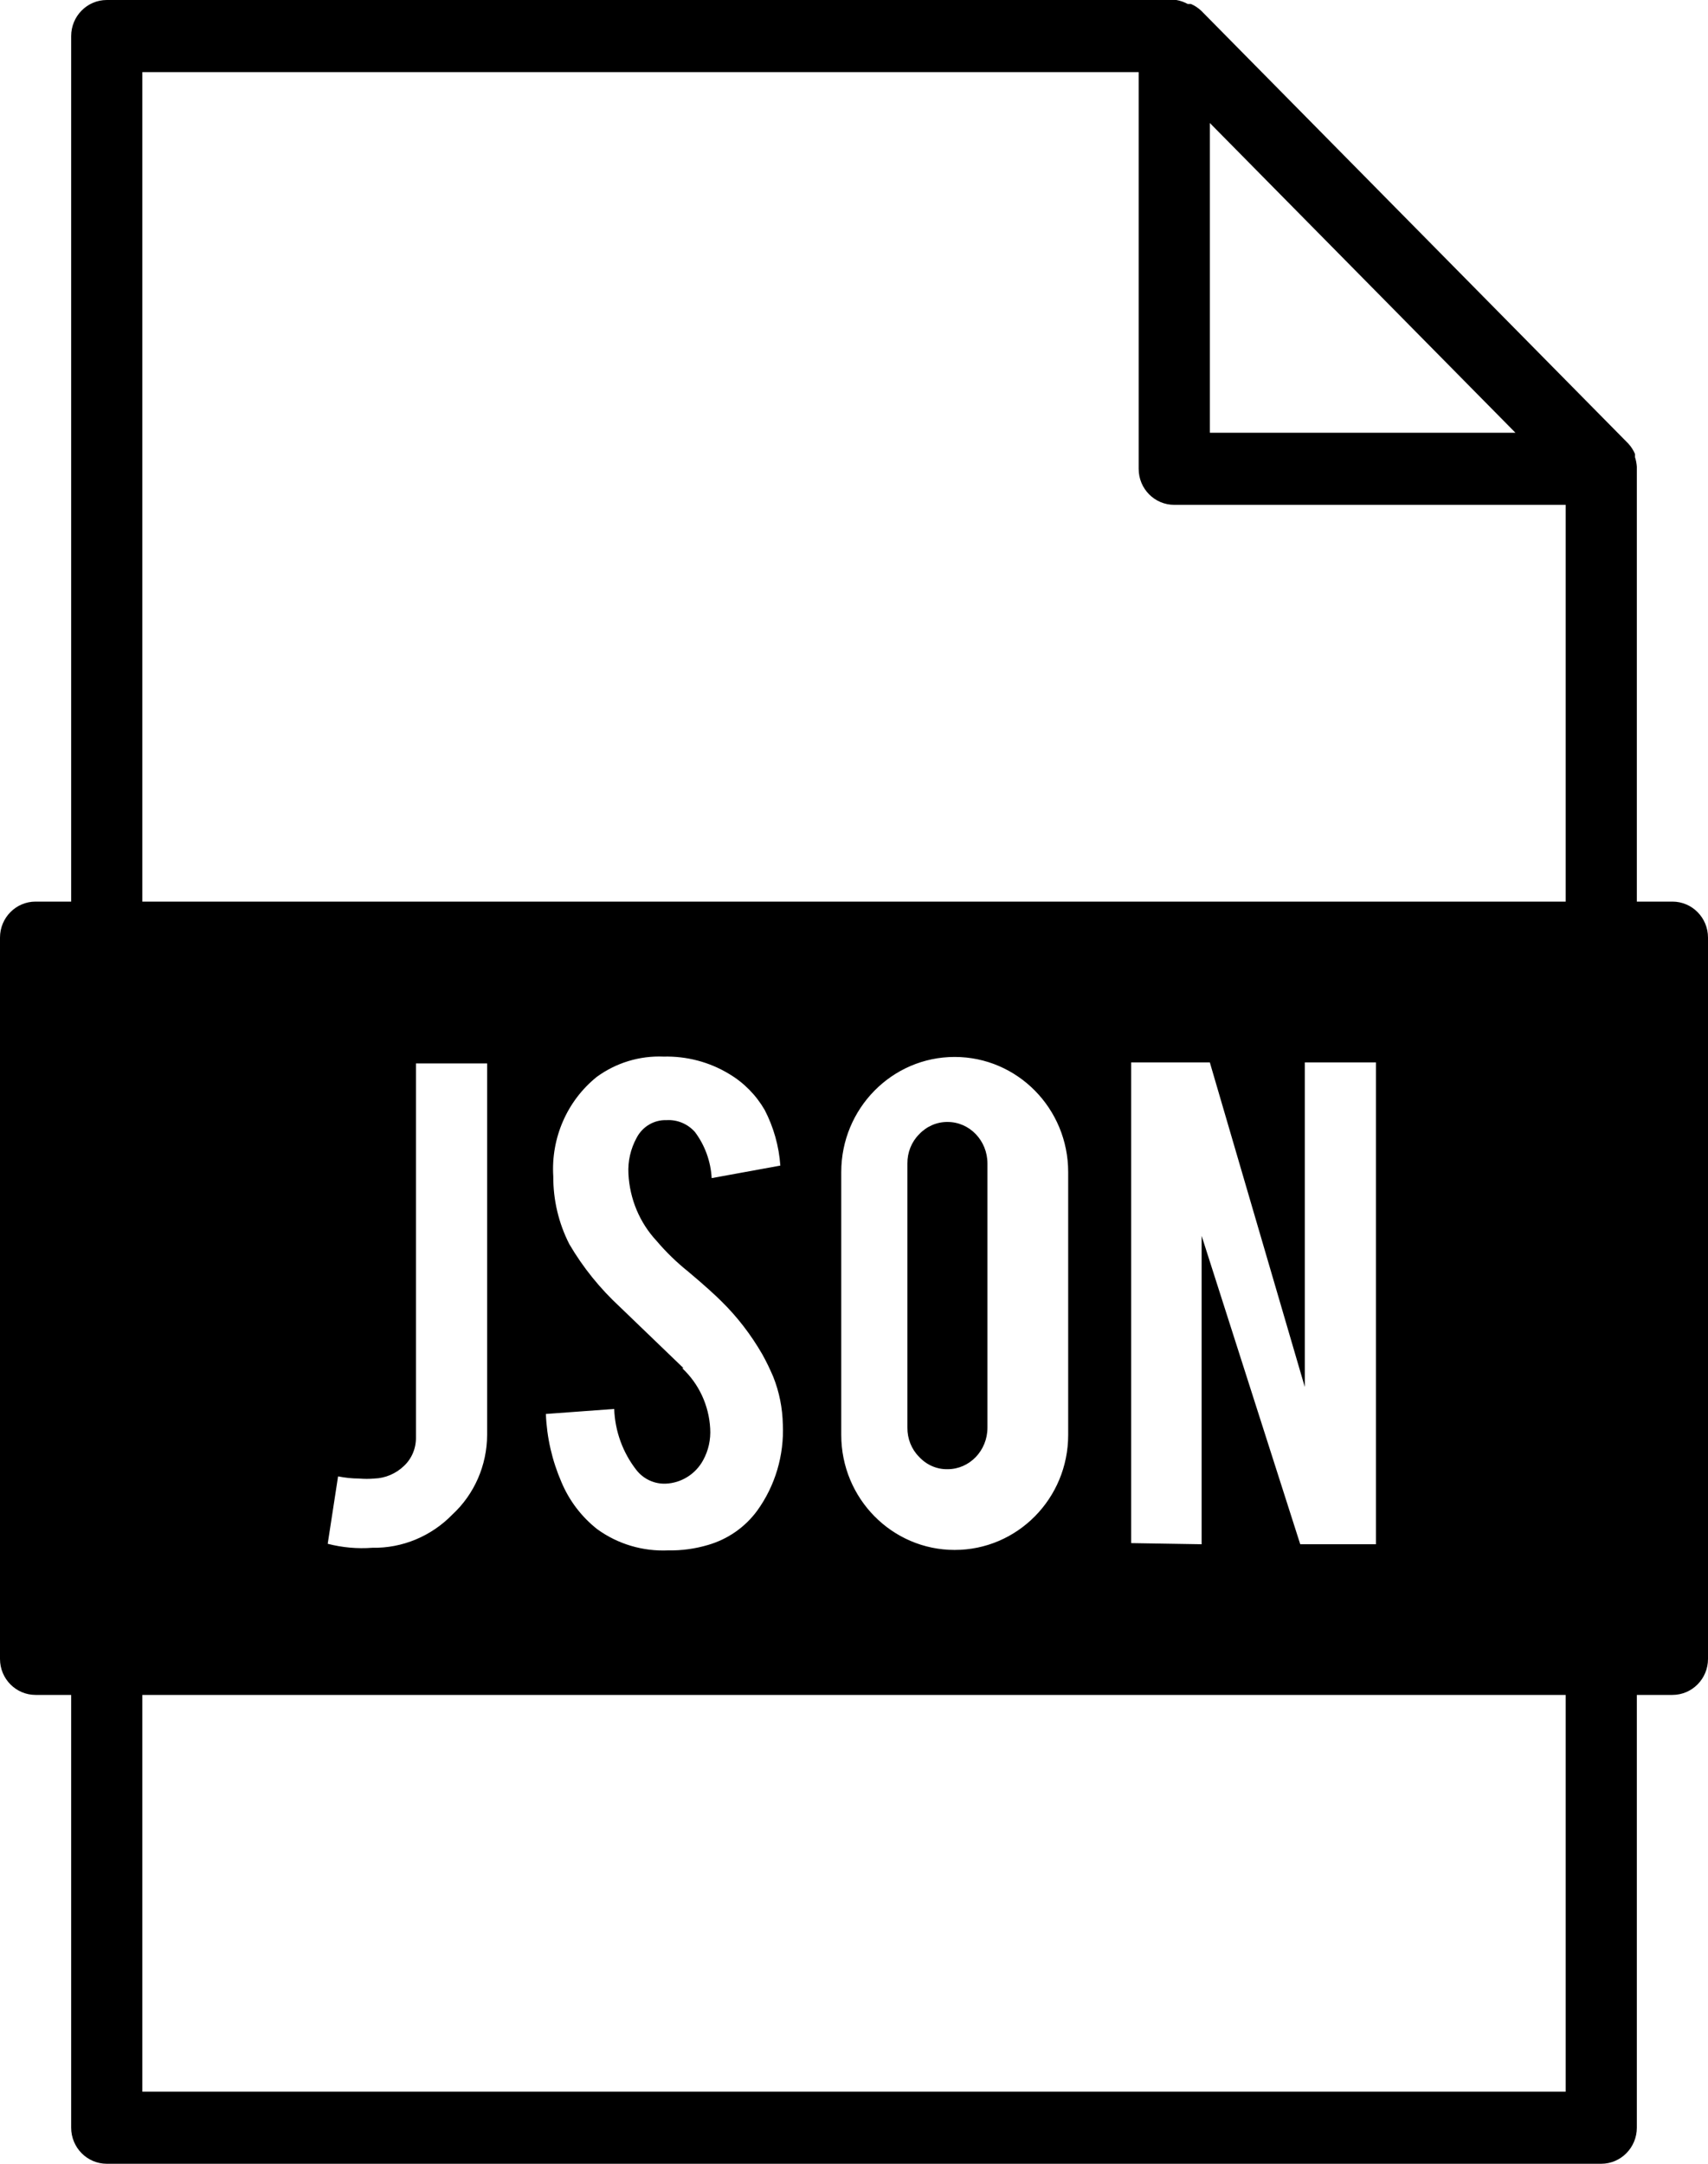<?xml version="1.0" encoding="UTF-8"?>
<svg width="15px" height="19px" viewBox="0 0 15 19" version="1.1" xmlns="http://www.w3.org/2000/svg" xmlns:xlink="http://www.w3.org/1999/xlink">
    <!-- Generator: Sketch 55.1 (78136) - https://sketchapp.com -->
    <title>json copy 4</title>
    <desc>Created with Sketch.</desc>
    <g id="Page-1" stroke="none" stroke-width="1" fill="none" fill-rule="evenodd">
        <g id="json-copy-4" fill="#000000" fill-rule="nonzero">
            <path d="M8.672,12.536 L8.672,10.217 C8.672,10.015 8.515,9.852 8.322,9.852 C8.228,9.851 8.138,9.89 8.072,9.96 C8.005,10.027 7.968,10.12 7.969,10.217 L7.969,12.536 C7.968,12.633 8.005,12.726 8.072,12.793 C8.138,12.864 8.228,12.903 8.322,12.901 C8.515,12.901 8.672,12.738 8.672,12.536 L8.672,12.536 Z" id="Path"></path>
            <path d="M14.688,7.917 L14.375,7.917 L14.375,4.117 C14.375,4.117 14.375,4.117 14.375,4.098 C14.373,4.07 14.368,4.042 14.359,4.015 L14.359,3.987 C14.345,3.953 14.325,3.922 14.3,3.895 L14.3,3.895 L10.55,0.095 L10.55,0.095 C10.523,0.07 10.493,0.049 10.459,0.035 L10.431,0.035 C10.4,0.018 10.366,0.006 10.331,0 L0.938,0 C0.765,0 0.625,0.142 0.625,0.317 L0.625,7.917 L0.312,7.917 C0.14,7.917 0,8.058 0,8.233 L0,14.567 C0,14.742 0.14,14.883 0.312,14.883 L0.625,14.883 L0.625,18.683 C0.625,18.858 0.765,19 0.938,19 L14.062,19 C14.235,19 14.375,18.858 14.375,18.683 L14.375,14.883 L14.688,14.883 C14.86,14.883 15,14.742 15,14.567 L15,8.233 C15,8.058 14.86,7.917 14.688,7.917 Z M10.625,1.08 L13.309,3.8 L10.625,3.8 L10.625,1.08 Z M13.75,18.367 L1.25,18.367 L1.25,14.883 L13.75,14.883 L13.75,18.367 Z M2.878,13.556 L2.969,12.964 C3.03,12.976 3.091,12.983 3.153,12.983 C3.198,12.987 3.243,12.987 3.288,12.983 C3.384,12.98 3.477,12.94 3.547,12.873 C3.617,12.808 3.655,12.715 3.653,12.619 L3.653,9.338 L4.278,9.338 L4.278,12.6 C4.277,12.867 4.166,13.121 3.972,13.3 C3.787,13.49 3.533,13.596 3.269,13.591 C3.138,13.601 3.006,13.589 2.878,13.556 L2.878,13.556 Z M6.003,12.014 L5.444,11.476 C5.27,11.315 5.12,11.13 5,10.925 C4.906,10.741 4.858,10.537 4.859,10.33 C4.838,9.993 4.98,9.666 5.241,9.456 C5.411,9.332 5.618,9.269 5.828,9.278 C6.03,9.273 6.23,9.325 6.403,9.43 C6.533,9.507 6.64,9.616 6.716,9.747 C6.794,9.898 6.841,10.064 6.853,10.235 L6.25,10.345 C6.242,10.199 6.191,10.057 6.103,9.94 C6.04,9.869 5.948,9.83 5.853,9.836 C5.744,9.832 5.642,9.893 5.591,9.991 C5.538,10.088 5.513,10.197 5.519,10.307 C5.53,10.527 5.617,10.736 5.766,10.896 C5.85,10.995 5.943,11.085 6.044,11.166 C6.191,11.289 6.287,11.378 6.334,11.425 C6.475,11.563 6.595,11.72 6.694,11.891 C6.73,11.955 6.762,12.022 6.791,12.09 C6.844,12.223 6.872,12.365 6.875,12.508 C6.887,12.779 6.808,13.046 6.65,13.265 C6.543,13.411 6.391,13.516 6.219,13.566 C6.105,13.6 5.987,13.616 5.869,13.614 C5.646,13.624 5.425,13.559 5.244,13.427 C5.107,13.319 4.999,13.177 4.931,13.015 C4.849,12.826 4.802,12.623 4.794,12.416 L5.394,12.372 C5.401,12.567 5.469,12.754 5.588,12.907 C5.65,12.987 5.746,13.032 5.847,13.028 C5.984,13.022 6.109,12.944 6.175,12.822 C6.222,12.737 6.243,12.64 6.237,12.543 C6.226,12.341 6.138,12.151 5.991,12.014 L6.003,12.014 Z M7.388,12.6 L7.388,10.292 C7.388,9.734 7.834,9.281 8.384,9.281 C8.935,9.281 9.381,9.734 9.381,10.292 L9.381,12.6 C9.381,13.158 8.935,13.61 8.384,13.61 C7.834,13.61 7.388,13.158 7.388,12.6 L7.388,12.6 Z M9.934,13.55 L9.934,9.329 L10.625,9.329 L11.459,12.179 L11.459,9.329 L12.084,9.329 L12.084,13.56 L11.419,13.56 L10.553,10.852 L10.553,13.56 L9.934,13.55 Z M13.75,7.917 L1.25,7.917 L1.25,0.633 L10,0.633 L10,4.117 C10,4.292 10.14,4.433 10.312,4.433 L13.75,4.433 L13.75,7.917 Z" id="Shape"></path>
        </g>
    </g>
</svg>